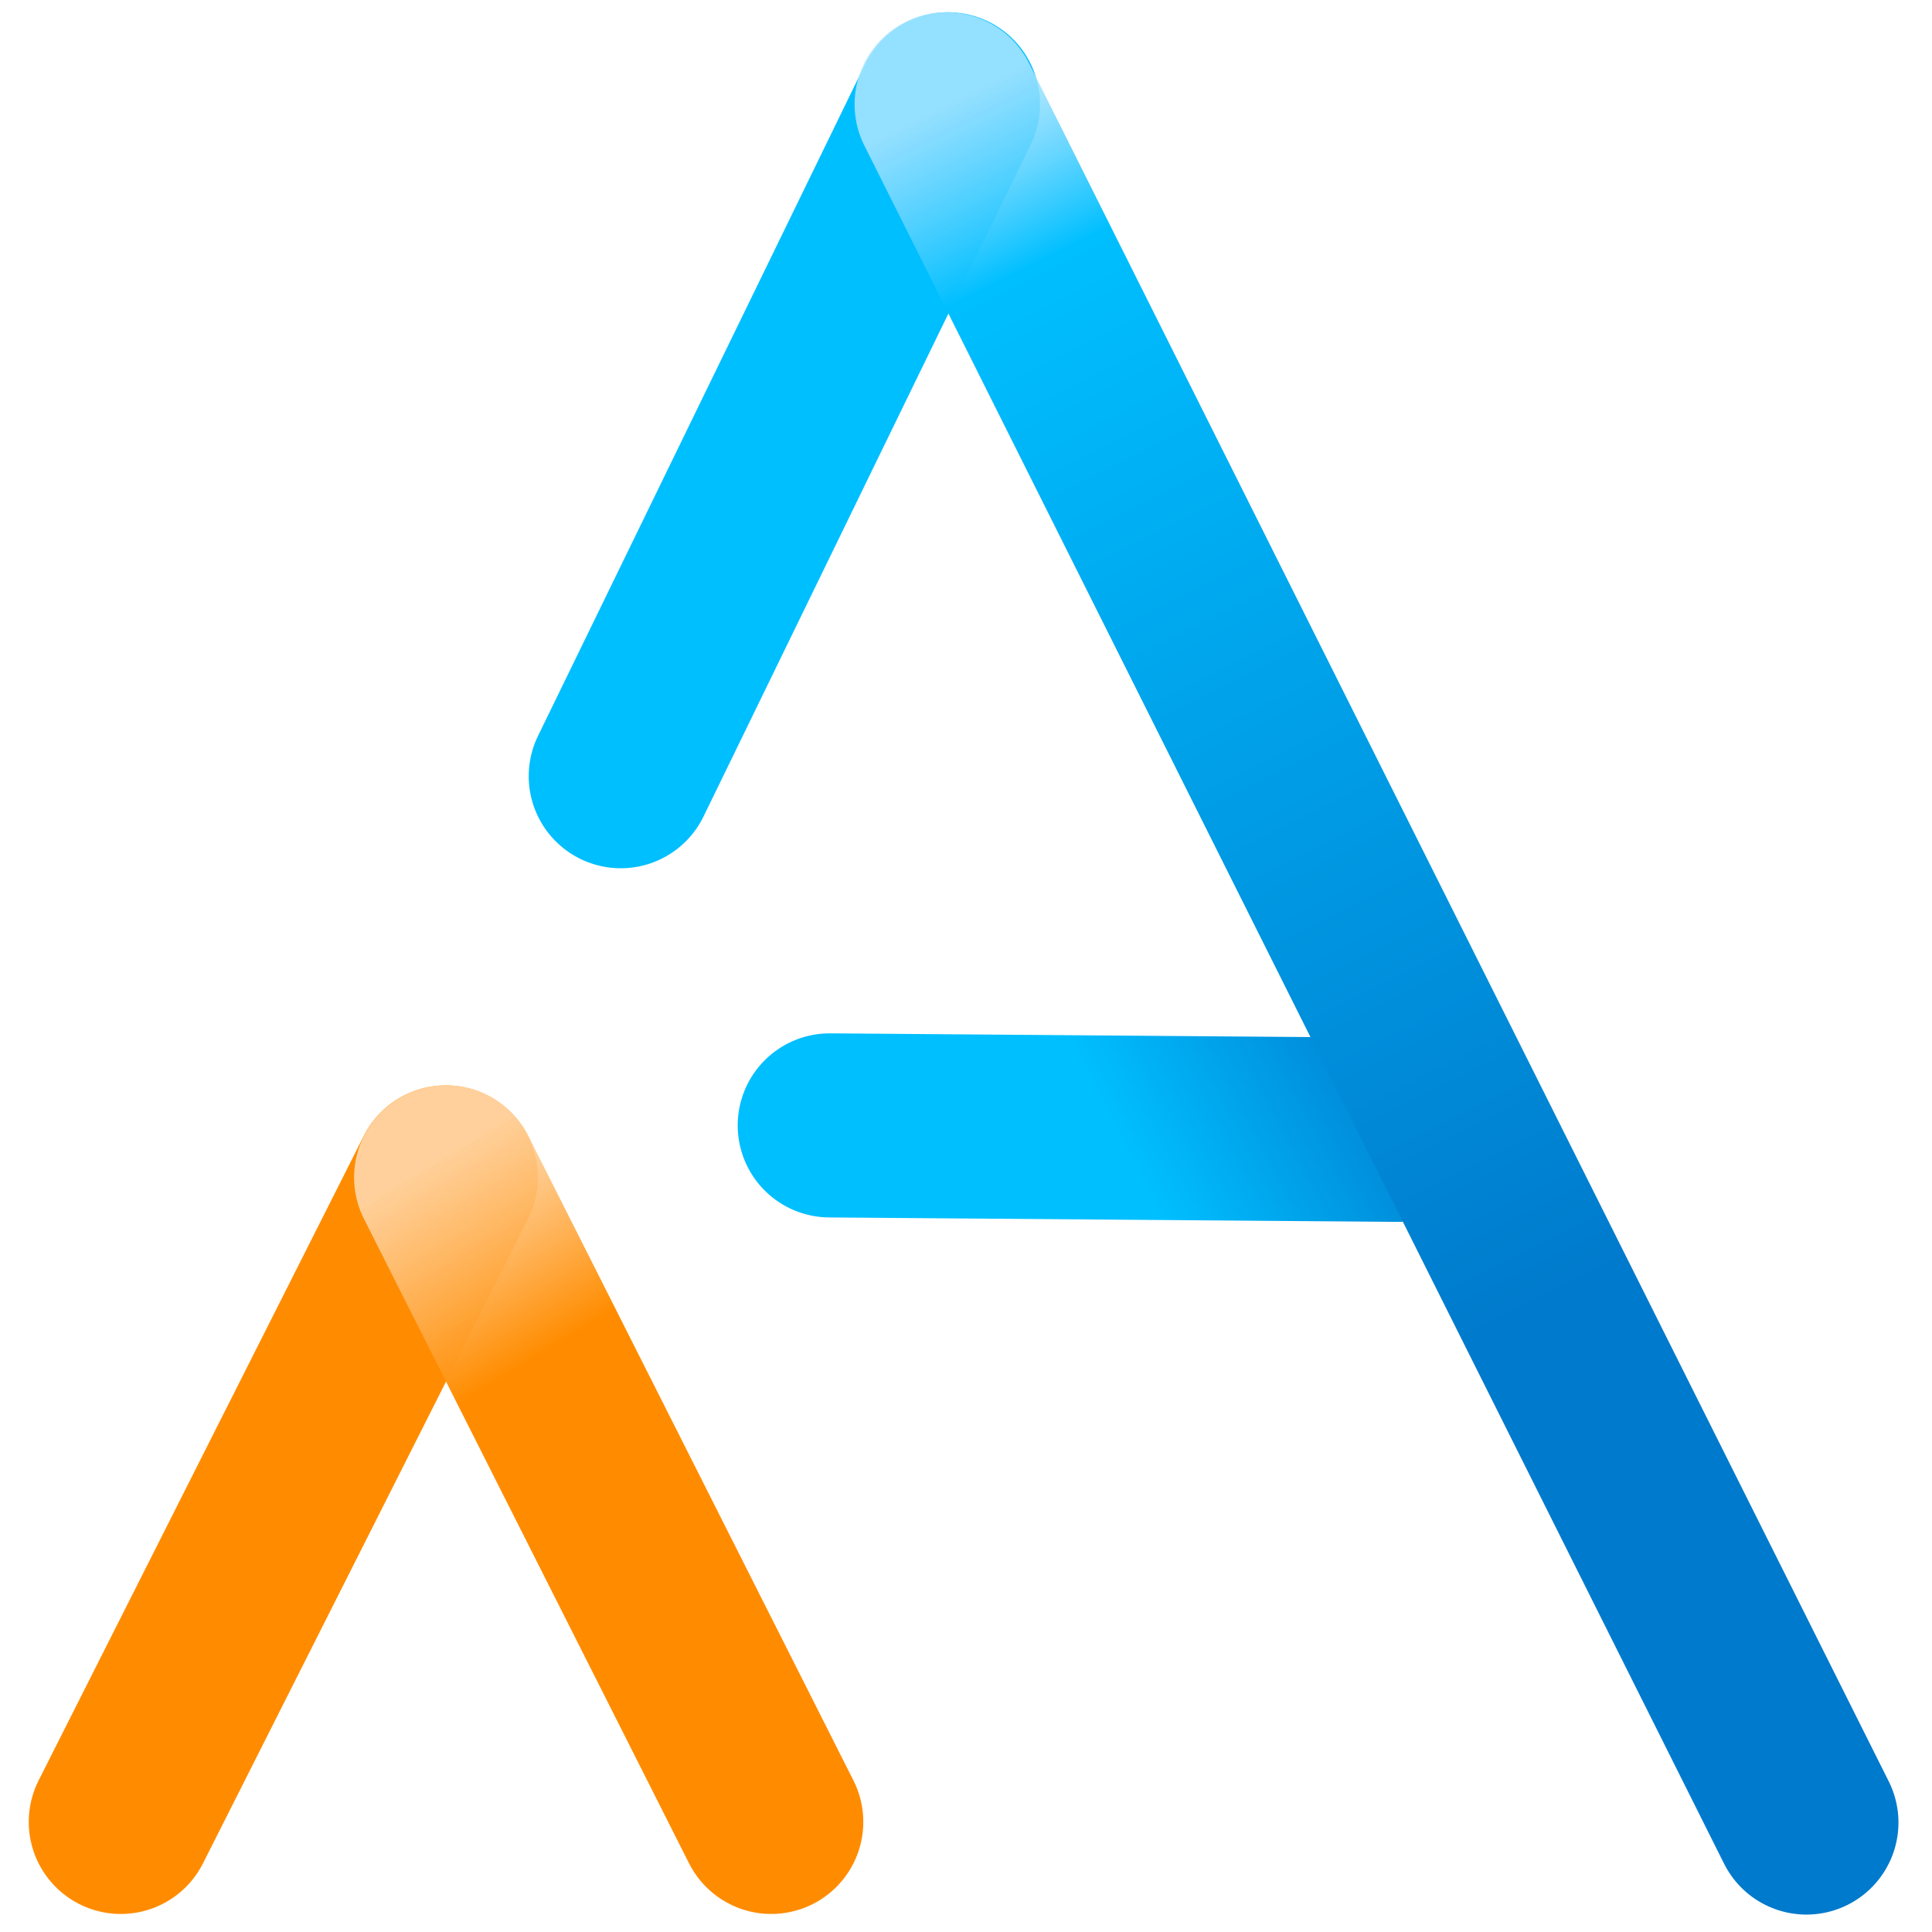 <?xml version="1.0" encoding="UTF-8" standalone="no"?>
<!-- Created with Inkscape (http://www.inkscape.org/) -->

<svg
   width="45"
   height="45"
   viewBox="0 0 11.906 11.906"
   version="1.1"
   id="svg1"
   sodipodi:docname="logo.svg"
   inkscape:version="1.3.2 (091e20e, 2023-11-25)"
   xmlns:inkscape="http://www.inkscape.org/namespaces/inkscape"
   xmlns:sodipodi="http://sodipodi.sourceforge.net/DTD/sodipodi-0.dtd"
   xmlns:xlink="http://www.w3.org/1999/xlink"
   xmlns="http://www.w3.org/2000/svg"
   xmlns:svg="http://www.w3.org/2000/svg">
  <sodipodi:namedview
     id="namedview1"
     pagecolor="#ffffff"
     bordercolor="#cccccc"
     borderopacity="1"
     inkscape:showpageshadow="0"
     inkscape:pageopacity="1"
     inkscape:pagecheckerboard="0"
     inkscape:deskcolor="#d1d1d1"
     inkscape:zoom="7.6255456"
     inkscape:cx="39.800431"
     inkscape:cy="26.752184"
     inkscape:window-width="1488"
     inkscape:window-height="725"
     inkscape:window-x="3387"
     inkscape:window-y="106"
     inkscape:window-maximized="0"
     inkscape:current-layer="svg1" />
  <defs
     id="defs1">
    <linearGradient
       id="linearGradient4">
      <stop
         style="stop-color:#ffffff;stop-opacity:0;"
         offset="0"
         id="stop4" />
      <stop
         style="stop-color:#ffffff;stop-opacity:0;"
         offset="1"
         id="stop5" />
    </linearGradient>
    <linearGradient
       id="linearGradient2">
      <stop
         style="stop-color:#ffffff;stop-opacity:0;"
         offset="0"
         id="stop2" />
      <stop
         style="stop-color:#ffffff;stop-opacity:0;"
         offset="1"
         id="stop3" />
    </linearGradient>
    <linearGradient
       xlink:href="#linearGradient76"
       id="linearGradient77"
       x1="7.997"
       y1="27.328"
       x2="26.409"
       y2="17.649"
       gradientUnits="userSpaceOnUse" />
    <linearGradient
       id="linearGradient76">
      <stop
         style="stop-color:#00bfff;stop-opacity:1;"
         offset="0"
         id="stop76" />
      <stop
         style="stop-color:#00bfff;stop-opacity:1;"
         offset="0.544"
         id="stop78" />
      <stop
         style="stop-color:#007acc;stop-opacity:1;"
         offset="1"
         id="stop77" />
    </linearGradient>
    <linearGradient
       xlink:href="#linearGradient78"
       id="linearGradient80"
       x1="2.211"
       y1="-7.063"
       x2="7.918"
       y2="-4.386"
       gradientUnits="userSpaceOnUse" />
    <linearGradient
       id="linearGradient78">
      <stop
         style="stop-color:#b3e6ff;stop-opacity:1;"
         offset="0"
         id="stop80" />
      <stop
         style="stop-color:#00bfff;stop-opacity:1;"
         offset="0"
         id="stop79" />
    </linearGradient>
    <linearGradient
       xlink:href="#linearGradient73"
       id="linearGradient75"
       x1="10.503"
       y1="-13.891"
       x2="37.002"
       y2="39.067"
       gradientUnits="userSpaceOnUse" />
    <linearGradient
       id="linearGradient73">
      <stop
         style="stop-color:#b3e6ff;stop-opacity:0.829;"
         offset="0"
         id="stop74" />
      <stop
         style="stop-color:#00bfff;stop-opacity:1;"
         offset="0.095"
         id="stop86" />
      <stop
         style="stop-color:#007acc;stop-opacity:1;"
         offset="0.699"
         id="stop75" />
    </linearGradient>
    <linearGradient
       xlink:href="#linearGradient83"
       id="linearGradient84"
       x1="-13.14"
       y1="27.836"
       x2="-6.738"
       y2="31.12"
       gradientUnits="userSpaceOnUse" />
    <linearGradient
       id="linearGradient83">
      <stop
         style="stop-color:#ffcc00;stop-opacity:1;"
         offset="0"
         id="stop83" />
      <stop
         style="stop-color:#ff8c00;stop-opacity:1;"
         offset="0"
         id="stop87" />
      <stop
         style="stop-color:#ff8c00;stop-opacity:1;"
         offset="1"
         id="stop84" />
    </linearGradient>
    <linearGradient
       xlink:href="#linearGradient81"
       id="linearGradient82"
       x1="-4.878"
       y1="18.479"
       x2="5.21"
       y2="35.062"
       gradientUnits="userSpaceOnUse"
       gradientTransform="translate(-0.194)" />
    <linearGradient
       id="linearGradient81">
      <stop
         style="stop-color:#ffdbb3;stop-opacity:0.865;"
         offset="0"
         id="stop81" />
      <stop
         style="stop-color:#ff8c00;stop-opacity:1;"
         offset="0.353"
         id="stop85" />
      <stop
         style="stop-color:#ff8c00;stop-opacity:1;"
         offset="1"
         id="stop82" />
    </linearGradient>
    <linearGradient
       xlink:href="#linearGradient2"
       id="linearGradient3"
       x1="-5.105"
       y1="18.479"
       x2="-6.029"
       y2="17.04"
       gradientUnits="userSpaceOnUse"
       gradientTransform="translate(0.033)" />
    <linearGradient
       xlink:href="#linearGradient4"
       id="linearGradient5"
       x1="110.644"
       y1="-1.175"
       x2="108.926"
       y2="-4.038"
       gradientUnits="userSpaceOnUse" />
  </defs>
  <g
     id="layer7"
     style="stroke-width:8.793;stroke-dasharray:none"
     transform="matrix(0.129,0,0,0.129,-2.599,-2.599)">
    <g
       id="g87"
       transform="matrix(1.55,0,0,1.55,-187.847,-112.632)"
       style="stroke-width:5.674;stroke-dasharray:none">
      <g
         id="g73"
         transform="translate(152.862,102.768)"
         style="stroke-width:5.674;stroke-dasharray:none">
        <g
           id="g5">
          <path
             style="fill:url(#linearGradient5);fill-opacity:1;stroke:url(#linearGradient77);stroke-width:5.674;stroke-linecap:round;stroke-miterlimit:1.1;stroke-dasharray:none;paint-order:stroke fill markers"
             d="m 6.901,17.581 17.524,0.136 v 0"
             id="path8-7" />
          <path
             style="fill:#ffffff;fill-opacity:0;stroke:url(#linearGradient80);stroke-width:5.674;stroke-linecap:round;stroke-miterlimit:1.1;stroke-dasharray:none;paint-order:stroke fill markers"
             d="M 10.544,-13.891 0.46,6.819 v 0"
             id="path7-0" />
          <path
             style="fill:#ffffff;fill-opacity:0;stroke:url(#linearGradient75);stroke-width:5.674;stroke-linecap:round;stroke-miterlimit:1.1;stroke-dasharray:none;paint-order:stroke fill markers"
             d="m 10.503,-13.891 26.499,52.958 v 0"
             id="path3-4" />
          <path
             style="fill:#ffffff;fill-opacity:0;stroke:url(#linearGradient84);stroke-width:5.674;stroke-linecap:round;stroke-miterlimit:1.1;stroke-dasharray:none;paint-order:stroke fill markers"
             d="m -4.929,19.184 -10.02,19.864 v 0"
             id="path9-5" />
          <path
             style="fill:url(#linearGradient3);fill-opacity:1;stroke:url(#linearGradient82);stroke-width:5.674;stroke-linecap:round;stroke-miterlimit:1.1;stroke-dasharray:none;paint-order:stroke fill markers"
             d="m -4.922,19.184 10.02,19.864 v 0"
             id="path10-7" />
        </g>
      </g>
    </g>
  </g>
</svg>
